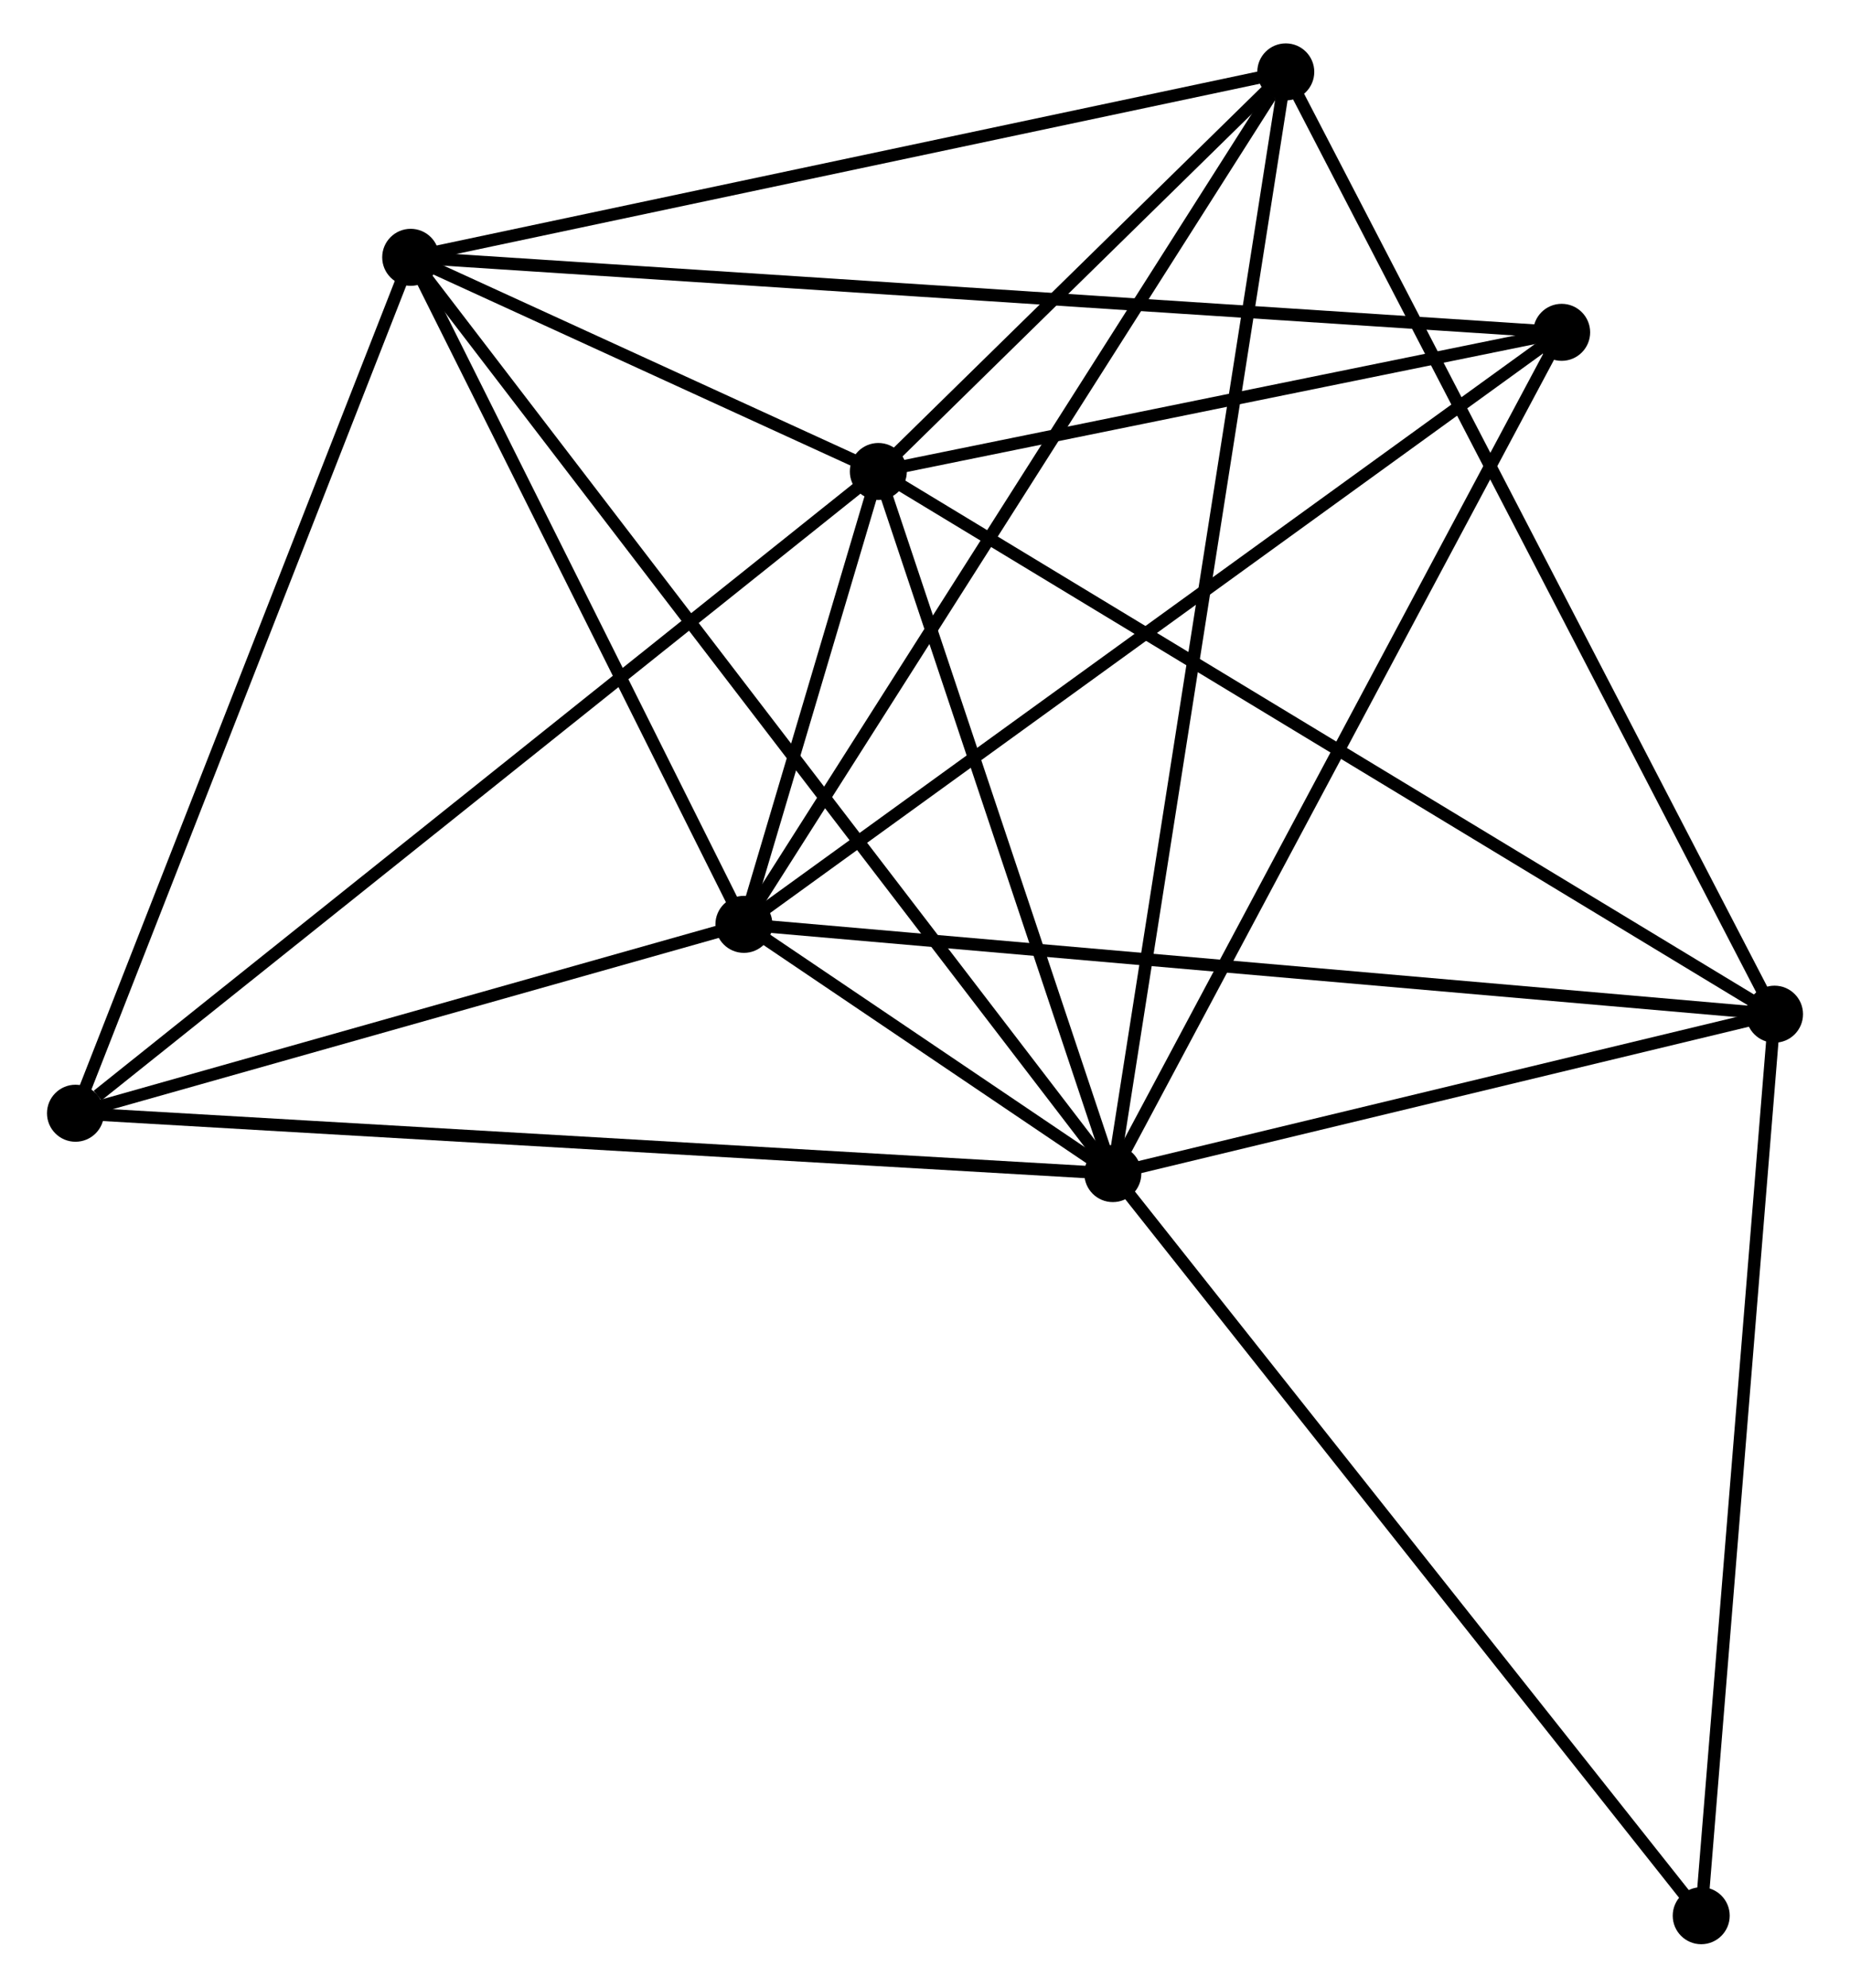 <?xml version="1.0" encoding="UTF-8" standalone="no"?>
<!DOCTYPE svg PUBLIC "-//W3C//DTD SVG 1.1//EN"
 "http://www.w3.org/Graphics/SVG/1.1/DTD/svg11.dtd">
<!-- Generated by graphviz version 2.36.0 (20140111.2315)
 -->
<!-- Title: %3 Pages: 1 -->
<svg width="149pt" height="160pt"
 viewBox="0.00 0.00 148.74 160.35" xmlns="http://www.w3.org/2000/svg" xmlns:xlink="http://www.w3.org/1999/xlink">
<g id="graph0" class="graph" transform="scale(1 1) rotate(0) translate(4 156.345)">
<title>%3</title>
<!-- 0 -->
<g id="node1" class="node"><title>0</title>
<ellipse fill="black" stroke="black" cx="85.531" cy="-61.669" rx="1.8" ry="1.8"/>
</g>
<!-- 1 -->
<g id="node2" class="node"><title>1</title>
<ellipse fill="black" stroke="black" cx="66.603" cy="-118.309" rx="1.8" ry="1.8"/>
</g>
<!-- 0&#45;&#45;1 -->
<g id="edge1" class="edge"><title>0&#45;&#45;1</title>
<path fill="none" stroke="black" d="M84.901,-63.554C82.028,-72.153 70.173,-107.626 67.254,-116.36"/>
</g>
<!-- 2 -->
<g id="node3" class="node"><title>2</title>
<ellipse fill="black" stroke="black" cx="55.753" cy="-81.775" rx="1.8" ry="1.8"/>
</g>
<!-- 0&#45;&#45;2 -->
<g id="edge2" class="edge"><title>0&#45;&#45;2</title>
<path fill="none" stroke="black" d="M83.93,-62.75C78.808,-66.209 62.846,-76.986 57.51,-80.589"/>
</g>
<!-- 3 -->
<g id="node4" class="node"><title>3</title>
<ellipse fill="black" stroke="black" cx="28.857" cy="-135.586" rx="1.8" ry="1.8"/>
</g>
<!-- 0&#45;&#45;3 -->
<g id="edge3" class="edge"><title>0&#45;&#45;3</title>
<path fill="none" stroke="black" d="M84.347,-63.213C76.972,-72.833 37.391,-124.456 30.034,-134.051"/>
</g>
<!-- 4 -->
<g id="node5" class="node"><title>4</title>
<ellipse fill="black" stroke="black" cx="138.941" cy="-74.529" rx="1.8" ry="1.8"/>
</g>
<!-- 0&#45;&#45;4 -->
<g id="edge4" class="edge"><title>0&#45;&#45;4</title>
<path fill="none" stroke="black" d="M87.308,-62.097C95.417,-64.05 128.867,-72.104 137.102,-74.087"/>
</g>
<!-- 5 -->
<g id="node6" class="node"><title>5</title>
<ellipse fill="black" stroke="black" cx="99.491" cy="-150.545" rx="1.8" ry="1.8"/>
</g>
<!-- 0&#45;&#45;5 -->
<g id="edge5" class="edge"><title>0&#45;&#45;5</title>
<path fill="none" stroke="black" d="M85.823,-63.526C87.639,-75.092 97.389,-137.162 99.201,-148.699"/>
</g>
<!-- 6 -->
<g id="node7" class="node"><title>6</title>
<ellipse fill="black" stroke="black" cx="1.8" cy="-66.537" rx="1.8" ry="1.8"/>
</g>
<!-- 0&#45;&#45;6 -->
<g id="edge6" class="edge"><title>0&#45;&#45;6</title>
<path fill="none" stroke="black" d="M83.461,-61.79C71.877,-62.463 15.192,-65.758 3.797,-66.421"/>
</g>
<!-- 7 -->
<g id="node8" class="node"><title>7</title>
<ellipse fill="black" stroke="black" cx="121.759" cy="-129.535" rx="1.8" ry="1.8"/>
</g>
<!-- 0&#45;&#45;7 -->
<g id="edge7" class="edge"><title>0&#45;&#45;7</title>
<path fill="none" stroke="black" d="M86.427,-63.347C91.395,-72.655 115.539,-117.884 120.761,-127.666"/>
</g>
<!-- 8 -->
<g id="node9" class="node"><title>8</title>
<ellipse fill="black" stroke="black" cx="133.024" cy="-1.8" rx="1.8" ry="1.8"/>
</g>
<!-- 0&#45;&#45;8 -->
<g id="edge8" class="edge"><title>0&#45;&#45;8</title>
<path fill="none" stroke="black" d="M86.705,-60.189C93.219,-51.978 124.87,-12.078 131.716,-3.448"/>
</g>
<!-- 1&#45;&#45;2 -->
<g id="edge9" class="edge"><title>1&#45;&#45;2</title>
<path fill="none" stroke="black" d="M66.019,-116.345C64.118,-109.942 58.116,-89.734 56.287,-83.575"/>
</g>
<!-- 1&#45;&#45;3 -->
<g id="edge10" class="edge"><title>1&#45;&#45;3</title>
<path fill="none" stroke="black" d="M64.573,-119.238C57.958,-122.266 37.079,-131.823 30.716,-134.735"/>
</g>
<!-- 1&#45;&#45;4 -->
<g id="edge11" class="edge"><title>1&#45;&#45;4</title>
<path fill="none" stroke="black" d="M68.391,-117.227C78.399,-111.17 127.371,-81.532 137.215,-75.574"/>
</g>
<!-- 1&#45;&#45;5 -->
<g id="edge12" class="edge"><title>1&#45;&#45;5</title>
<path fill="none" stroke="black" d="M68.016,-119.695C73.426,-124.997 92.782,-143.97 98.12,-149.201"/>
</g>
<!-- 1&#45;&#45;6 -->
<g id="edge13" class="edge"><title>1&#45;&#45;6</title>
<path fill="none" stroke="black" d="M65.001,-117.03C56.113,-109.929 12.925,-75.425 3.584,-67.962"/>
</g>
<!-- 1&#45;&#45;7 -->
<g id="edge14" class="edge"><title>1&#45;&#45;7</title>
<path fill="none" stroke="black" d="M68.438,-118.683C76.812,-120.387 111.355,-127.417 119.86,-129.148"/>
</g>
<!-- 2&#45;&#45;3 -->
<g id="edge15" class="edge"><title>2&#45;&#45;3</title>
<path fill="none" stroke="black" d="M54.858,-83.566C50.774,-91.736 33.93,-125.436 29.782,-133.734"/>
</g>
<!-- 2&#45;&#45;4 -->
<g id="edge16" class="edge"><title>2&#45;&#45;4</title>
<path fill="none" stroke="black" d="M57.809,-81.596C69.318,-80.594 125.636,-75.688 136.956,-74.702"/>
</g>
<!-- 2&#45;&#45;5 -->
<g id="edge17" class="edge"><title>2&#45;&#45;5</title>
<path fill="none" stroke="black" d="M56.834,-83.475C62.833,-92.907 91.982,-138.739 98.287,-148.652"/>
</g>
<!-- 2&#45;&#45;6 -->
<g id="edge18" class="edge"><title>2&#45;&#45;6</title>
<path fill="none" stroke="black" d="M53.958,-81.268C45.766,-78.955 11.977,-69.411 3.657,-67.061"/>
</g>
<!-- 2&#45;&#45;7 -->
<g id="edge19" class="edge"><title>2&#45;&#45;7</title>
<path fill="none" stroke="black" d="M57.384,-82.956C66.437,-89.506 110.427,-121.336 119.942,-128.22"/>
</g>
<!-- 3&#45;&#45;5 -->
<g id="edge20" class="edge"><title>3&#45;&#45;5</title>
<path fill="none" stroke="black" d="M30.894,-136.018C41.209,-138.202 87.562,-148.019 97.579,-150.14"/>
</g>
<!-- 3&#45;&#45;6 -->
<g id="edge21" class="edge"><title>3&#45;&#45;6</title>
<path fill="none" stroke="black" d="M28.188,-133.879C24.477,-124.409 6.445,-78.391 2.545,-68.438"/>
</g>
<!-- 3&#45;&#45;7 -->
<g id="edge22" class="edge"><title>3&#45;&#45;7</title>
<path fill="none" stroke="black" d="M30.797,-135.46C42.887,-134.672 107.77,-130.446 119.829,-129.66"/>
</g>
<!-- 4&#45;&#45;5 -->
<g id="edge23" class="edge"><title>4&#45;&#45;5</title>
<path fill="none" stroke="black" d="M137.966,-76.409C132.508,-86.925 105.8,-138.387 100.432,-148.732"/>
</g>
<!-- 4&#45;&#45;8 -->
<g id="edge24" class="edge"><title>4&#45;&#45;8</title>
<path fill="none" stroke="black" d="M138.795,-72.732C137.983,-62.757 134.039,-14.286 133.186,-3.802"/>
</g>
</g>
</svg>
